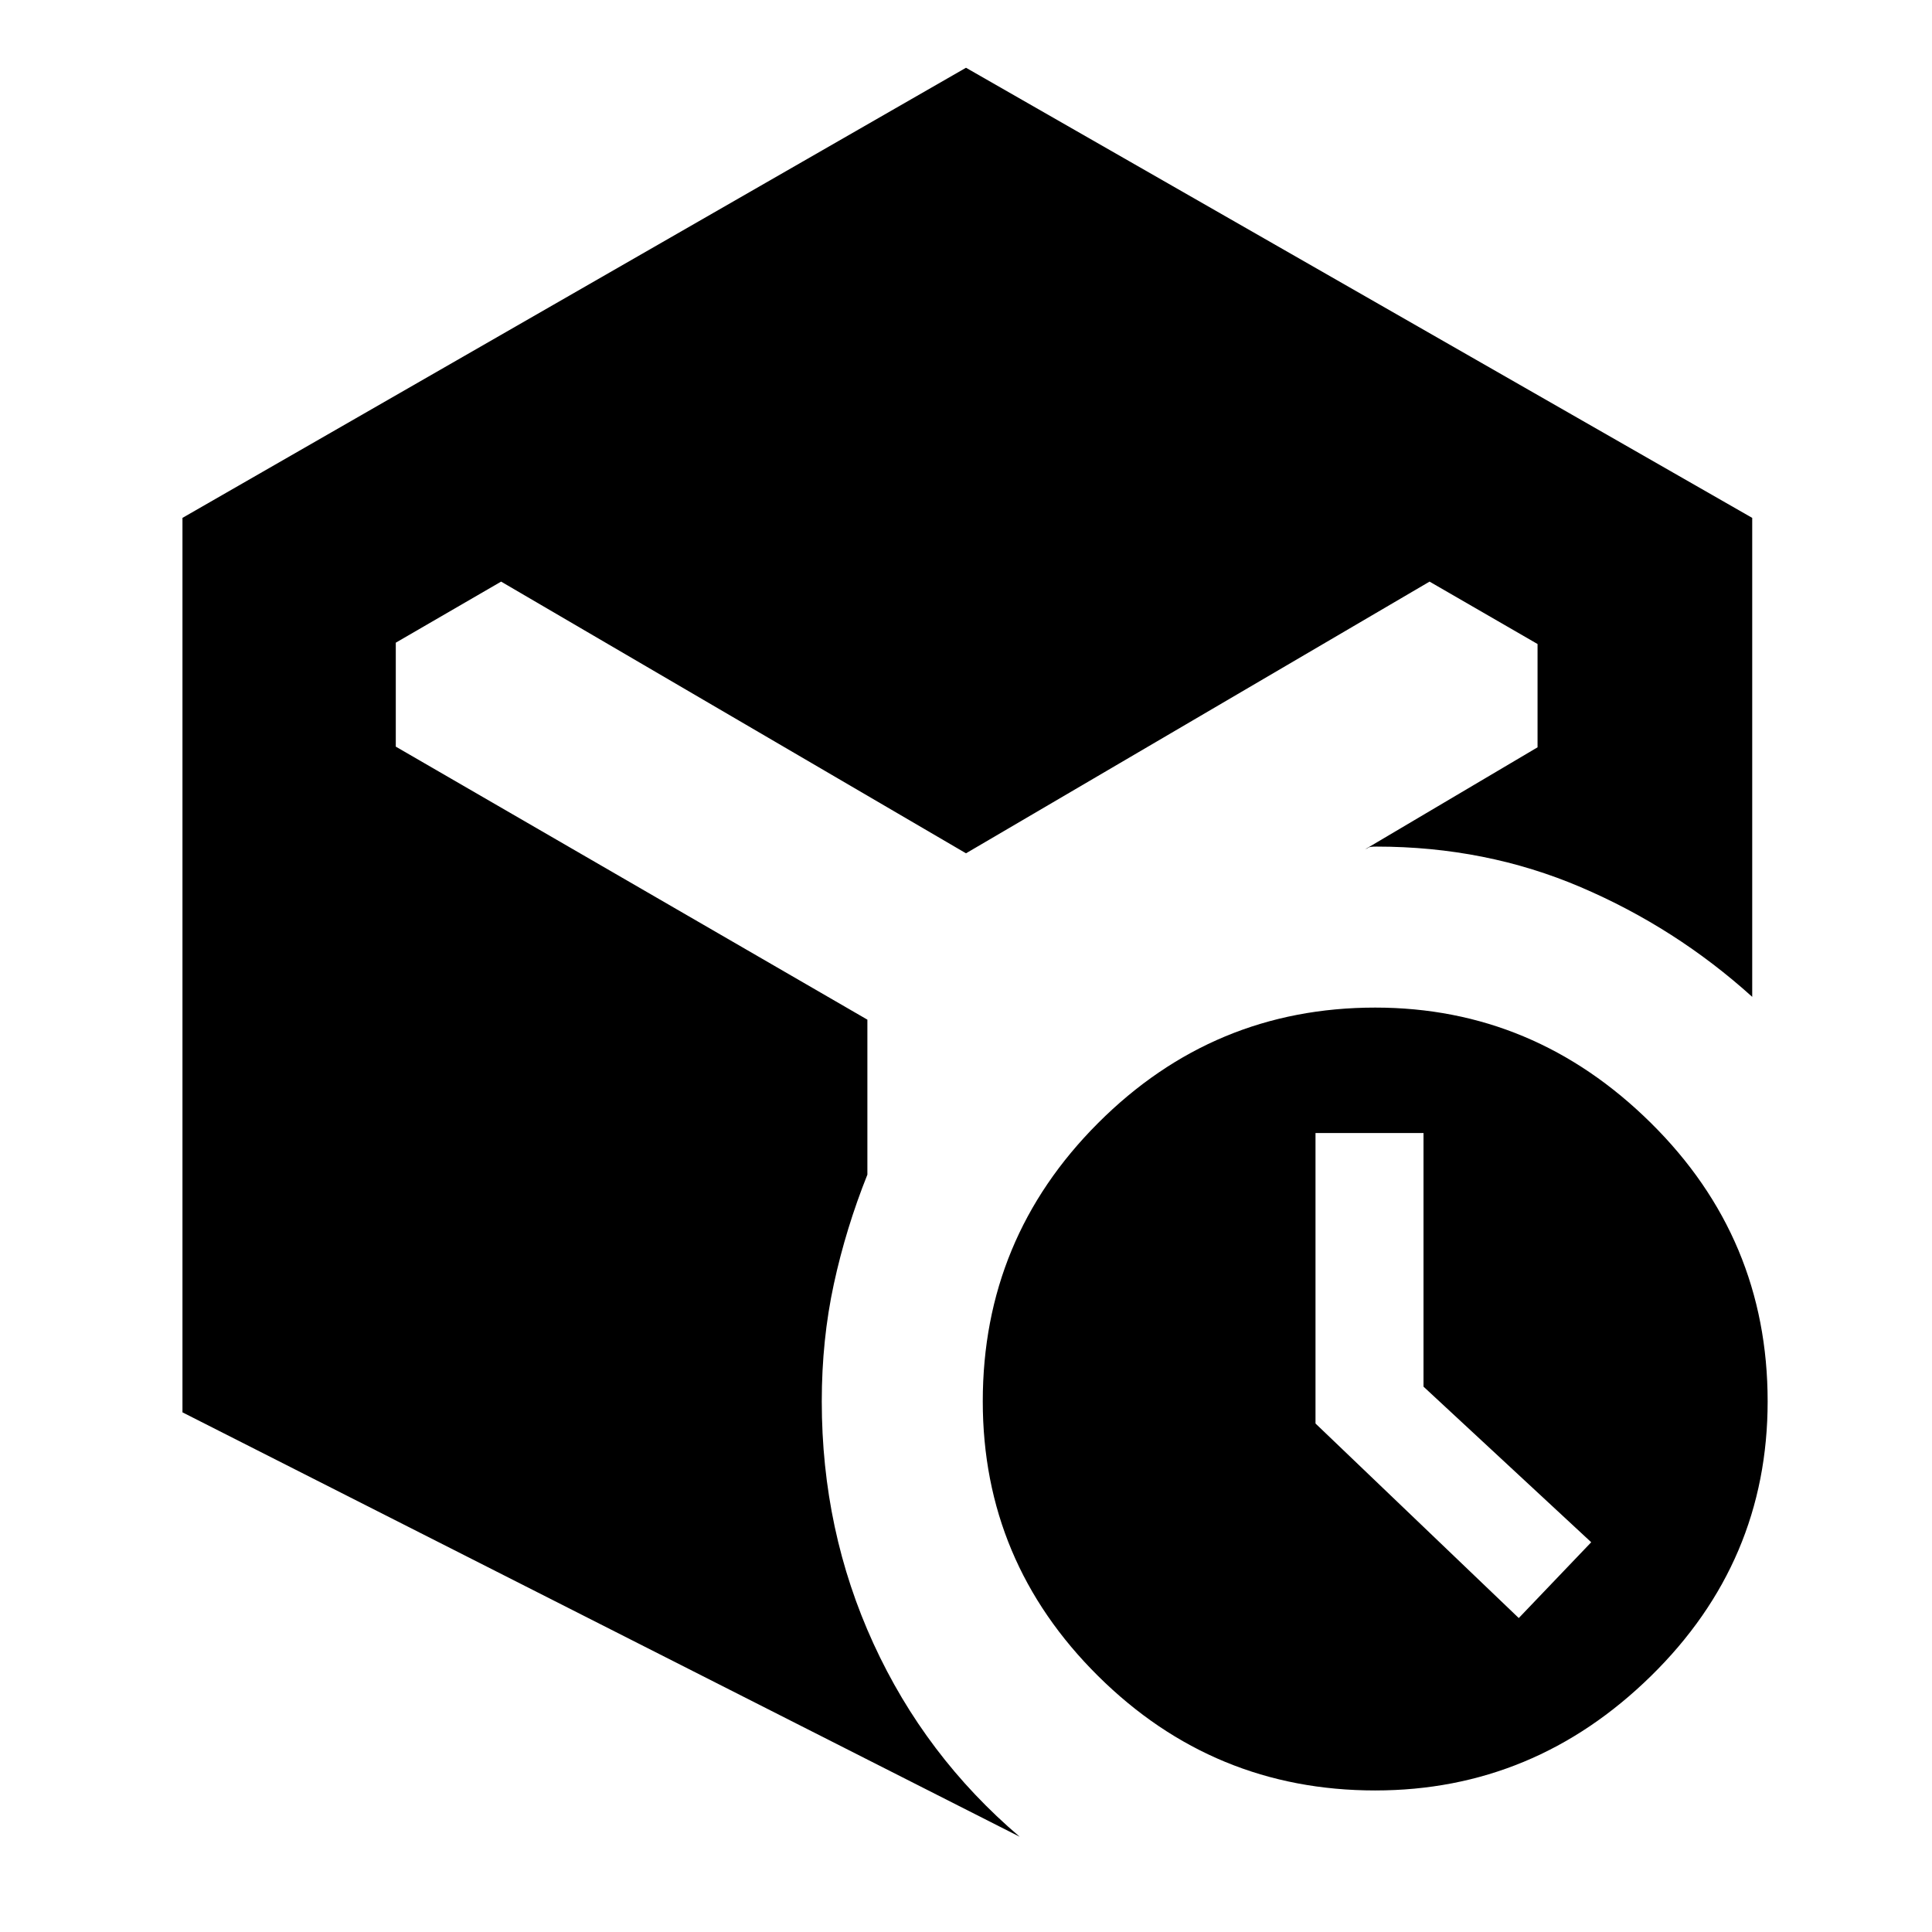 <svg xmlns="http://www.w3.org/2000/svg" height="40" viewBox="0 -960 960 960" width="40"><path d="m754.667-156.001 36-37.666-83.334-77.319v-126.015h-53.666v144.334l101 96.666Zm-664-102.212v-444.453L480-926.333l390.666 223.667v237.999q-38-34.333-85.19-54.5T684-539.334q-3.333 0-3.919.453-.585.452-1.748.881L764-588.667v-51.323L710.334-671 480-536 248.999-671l-52.333 30.343v51.656L431-453.334v77q-10.666 26.667-16.666 54.357-6 27.691-6 58.31 0 64.294 25.667 120.313 25.666 56.02 72.667 96.02l-416-210.879ZM683.333-70.334q-80.333 0-137.666-56.834-57.333-56.833-57.333-136.499 0-81 57.333-138.333Q603-459.334 683.333-459.334q79 0 137 57.334 58 57.333 58 138.333 0 79.666-58 136.499-58 56.834-137 56.834Z"/></svg>